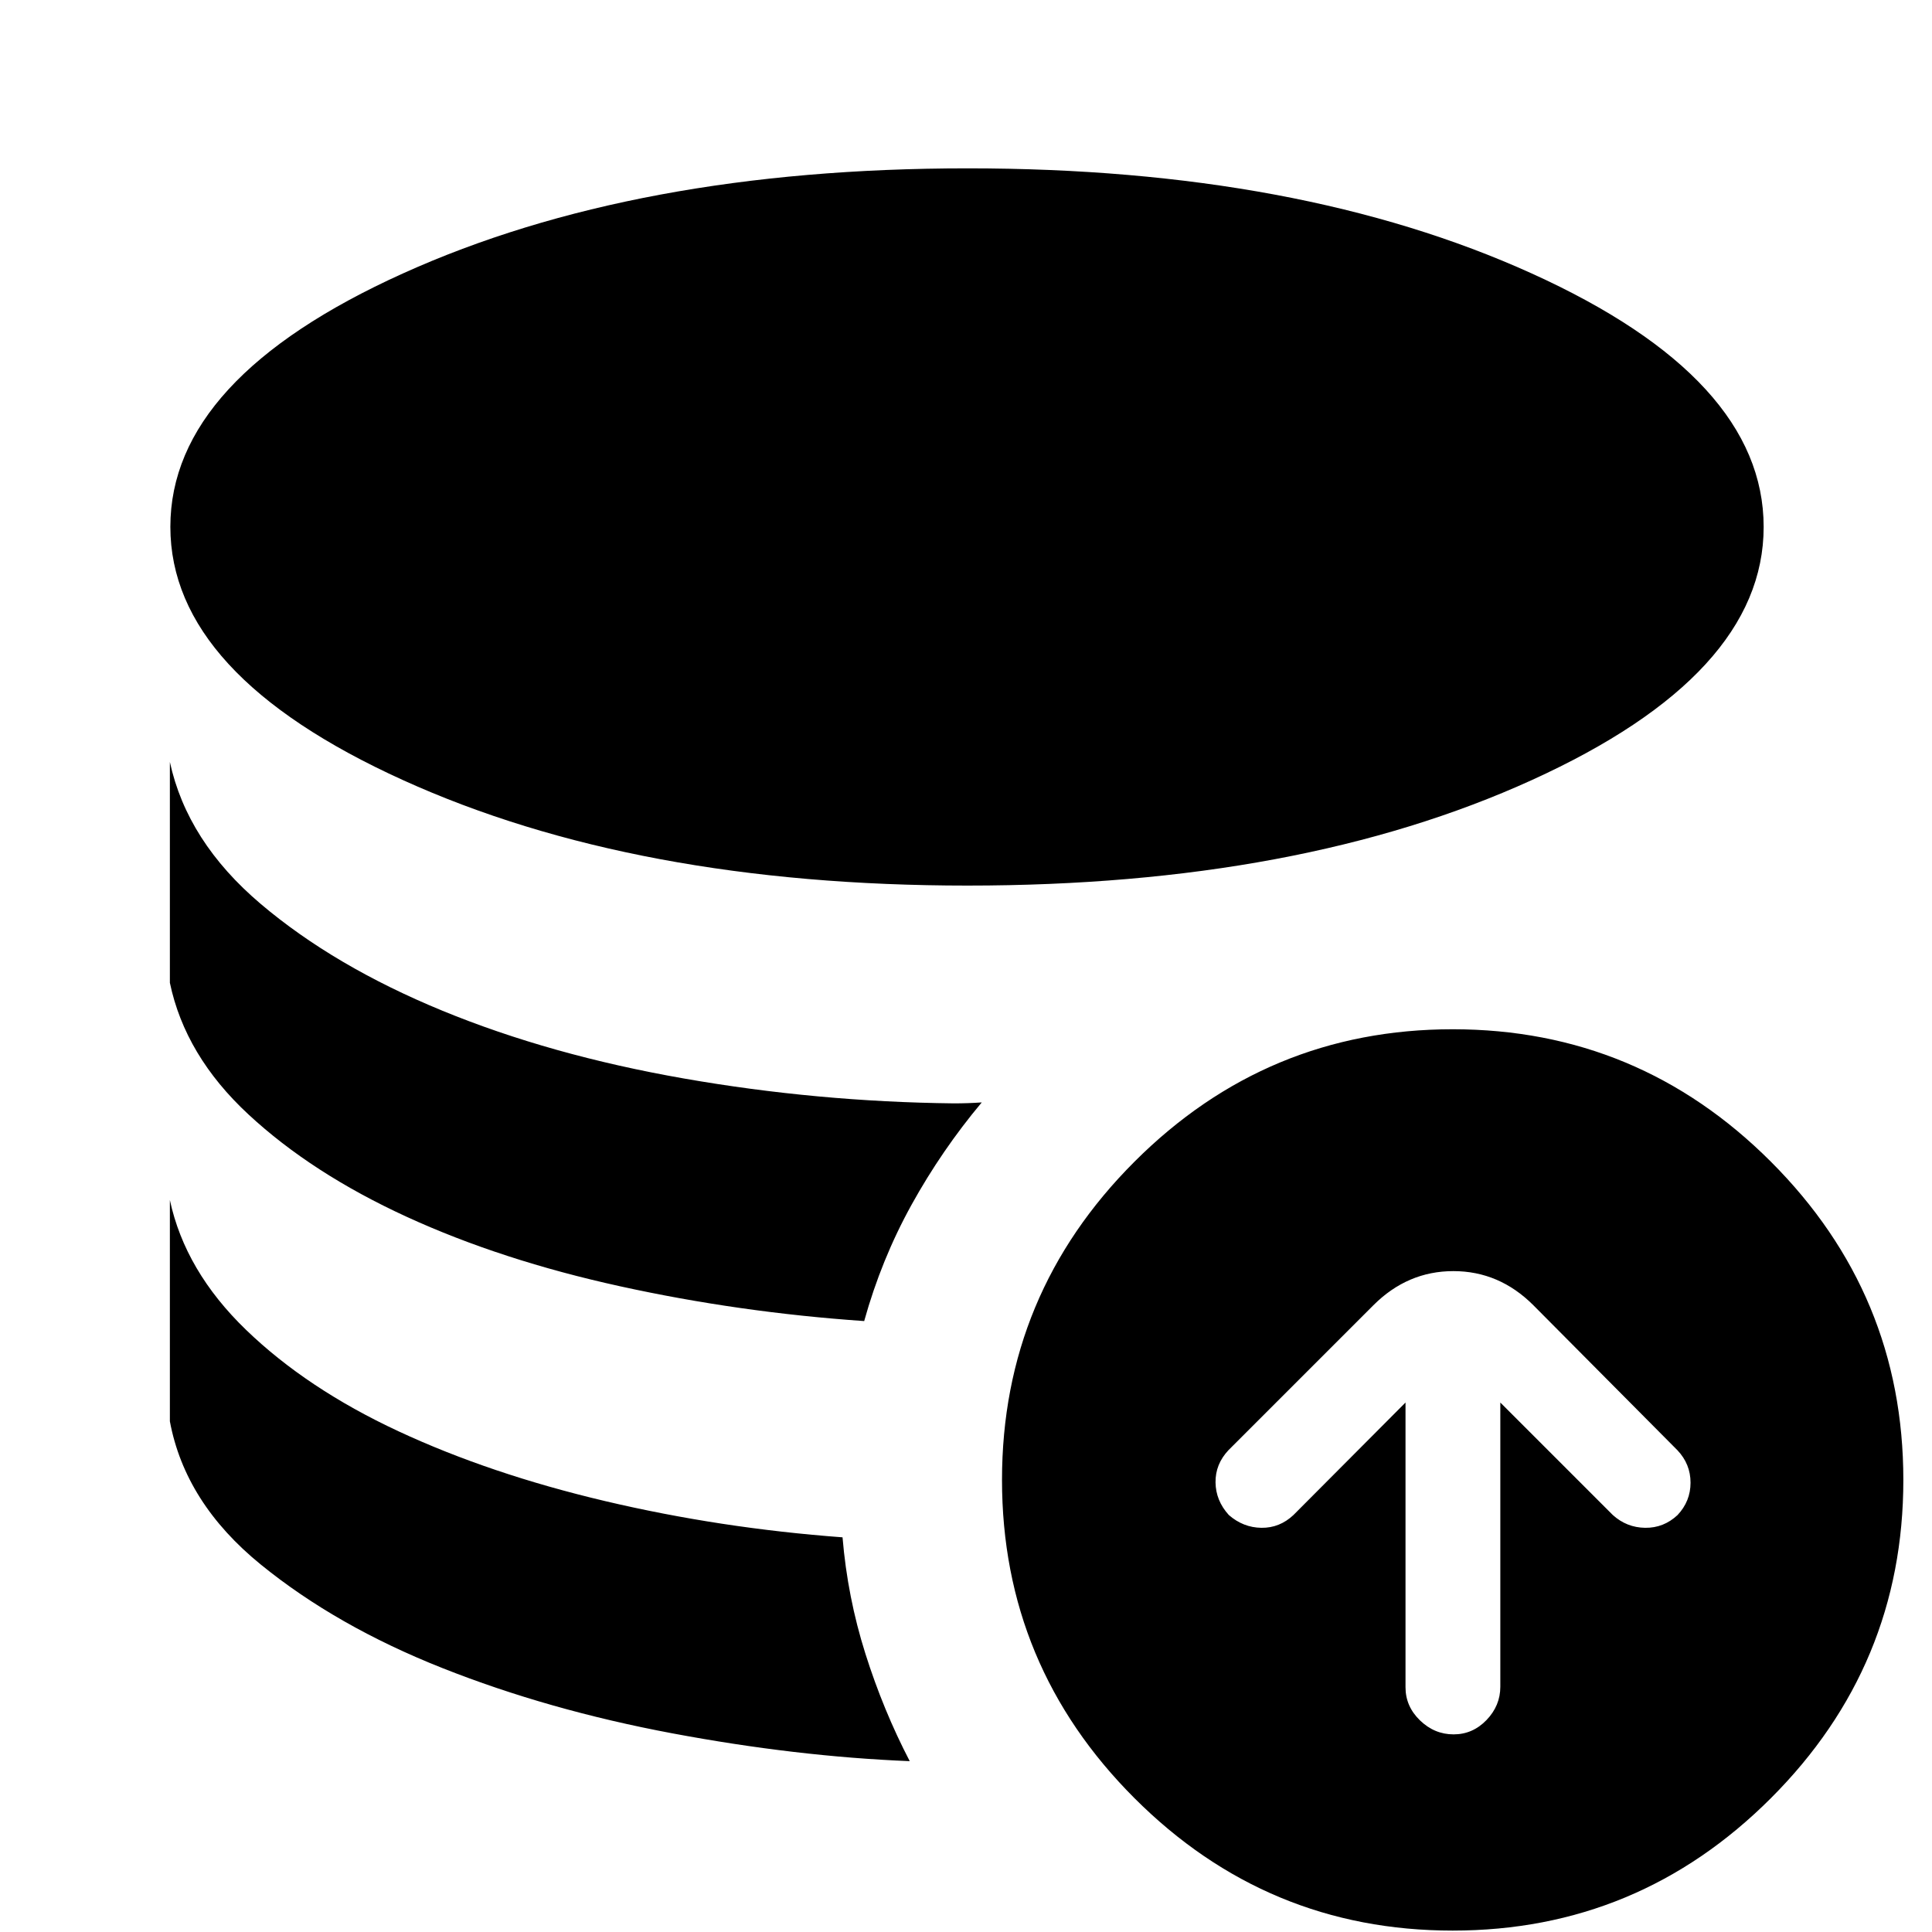<svg xmlns="http://www.w3.org/2000/svg" height="24" viewBox="0 -960 960 960" width="24"><path d="M418.65-196.11q2.48 29.76 11.37 57.85 8.89 28.1 22.02 53.37-56.45-2.28-117.99-13.83-61.53-11.54-114.21-32.42-52.69-20.88-90.27-51.46-37.59-30.57-45.16-71.16V-363.7q7.57 35.24 37.81 64.46 30.24 29.22 75.79 50.44 45.56 21.21 102.69 34.69 57.13 13.48 117.95 18Zm69.18-216.11q-19.87 23.72-34.89 50.87-15.01 27.15-23.53 57.78-62.06-4.28-121.19-17.26-59.13-12.97-106.19-34.57-47.05-21.6-78.55-50.82-31.5-29.21-39.07-65.45v-109.7q8.57 39.52 45.11 70.5 36.55 30.98 90.28 53.08 53.74 22.09 120.04 33.69 66.29 11.6 134.12 12.36 3.53 0 7.03-.12 3.49-.12 6.84-.36Zm-7.01-107.74q-165.14 0-280.65-52.44Q84.65-624.84 84.65-698.23q0-73.64 115.52-125.88 115.51-52.24 280.65-52.24t280.33 52.25q115.2 52.24 115.2 125.94 0 73.36-115.2 125.78-115.19 52.42-280.33 52.42Zm217.57 256.87v141.48q0 9.5 7.19 16.46 7.19 6.95 16.7 6.95 9.5 0 16.36-7.12 6.86-7.13 6.86-16.55v-141.22l55.89 55.89q6.91 6.24 16.08 6.36 9.17.12 16.07-6.31 6.48-6.87 6.48-16.1t-6.48-16.1l-71.61-72.08q-16.97-16.96-39.75-16.96-22.79 0-39.75 16.96L610.4-239.4q-6.53 6.96-6.41 16.01.12 9.05 6.6 16.19 7.14 6.24 16.19 6.36 9.05.12 15.94-6.36l55.67-55.89ZM721.82-.7Q629.5-.7 563.7-66.51q-65.81-65.81-65.81-158.13t65.82-158.12q65.81-65.81 158.13-65.81 92.31 0 158.12 65.82 65.8 65.81 65.8 158.13T879.95-66.5Q814.13-.7 721.82-.7Z"/></svg>